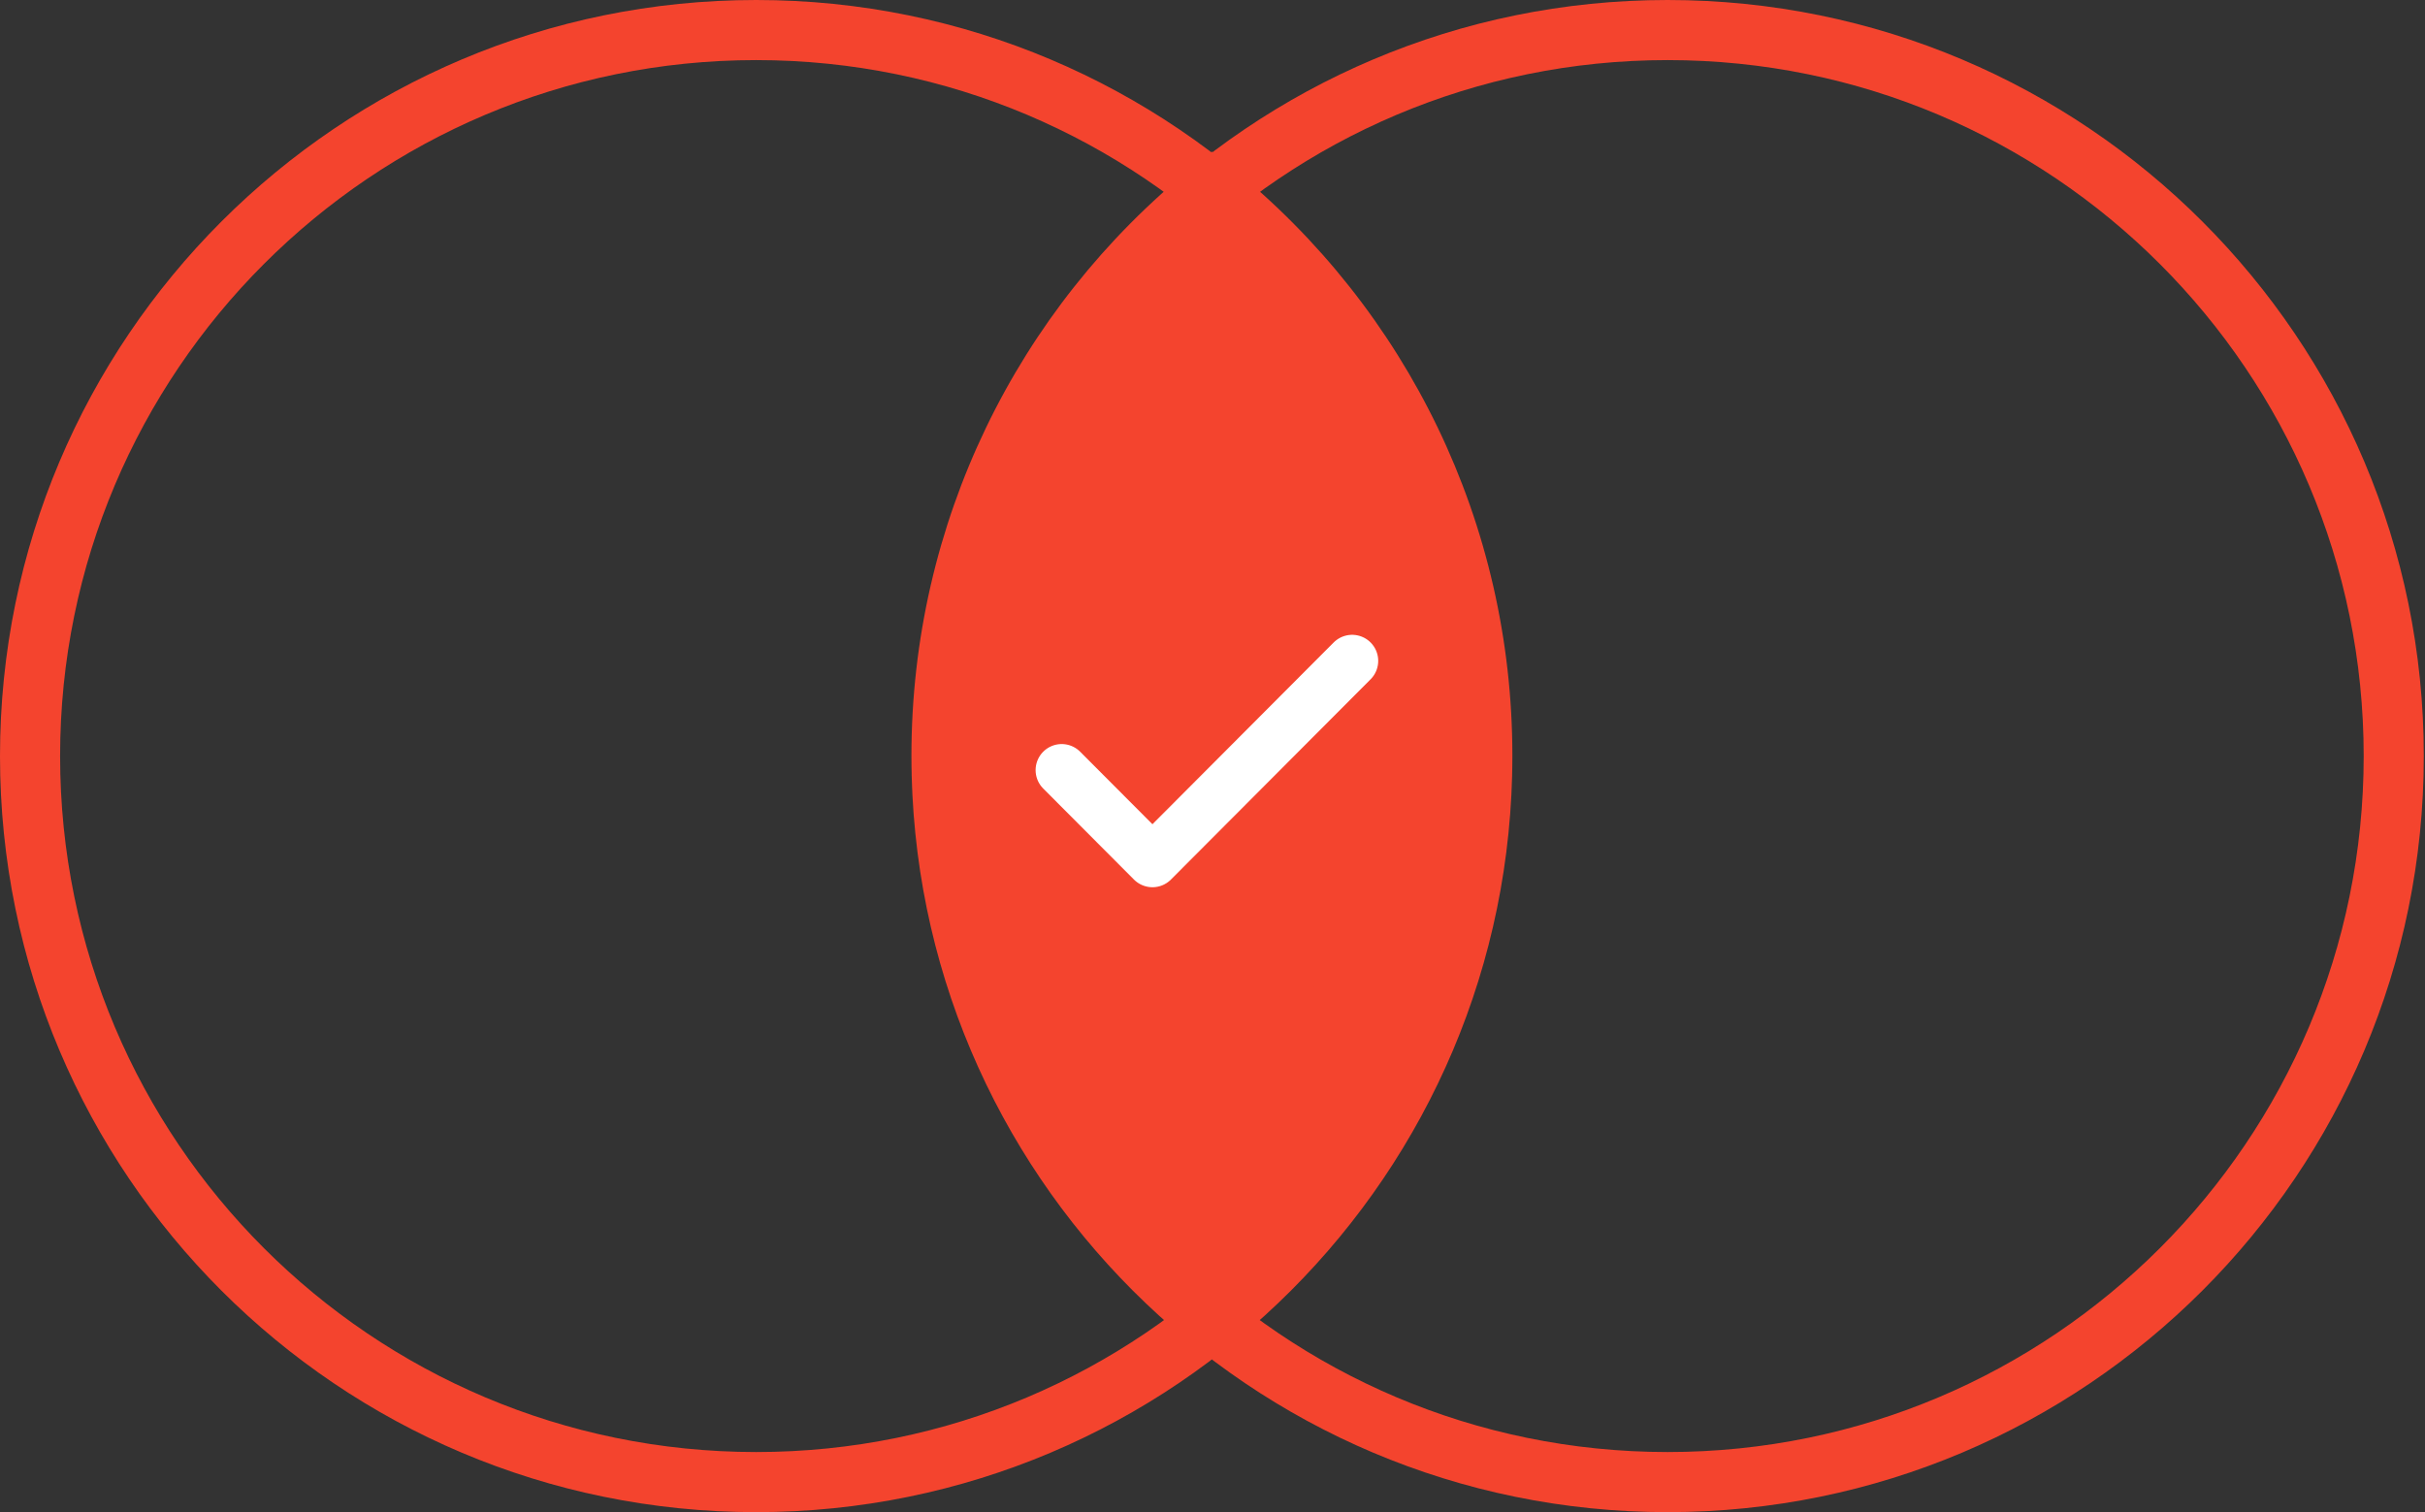 <svg width="93" height="58" viewBox="0 0 93 58" fill="none" xmlns="http://www.w3.org/2000/svg">
<rect x="0" y="0" width="93" height="58" fill="#333333" stroke="none"/>
<path d="M29 58C12.984 58 0 45.016 0 29C0 12.984 12.984 0 29 0C45.016 0 58 12.984 58 29C58 45.016 45.016 58 29 58ZM29 55.695C43.743 55.695 55.695 43.743 55.695 29C55.695 14.257 43.743 2.305 29 2.305C14.257 2.305 2.305 14.257 2.305 29C2.305 43.743 14.257 55.695 29 55.695ZM63.954 58C47.937 58 34.954 45.016 34.954 29C34.954 12.984 47.937 0 63.954 0C79.97 0 92.954 12.984 92.954 29C92.954 45.016 79.97 58 63.954 58ZM63.954 55.695C78.697 55.695 90.649 43.743 90.649 29C90.649 14.257 78.697 2.305 63.954 2.305C49.21 2.305 37.258 14.257 37.258 29C37.258 43.743 49.21 55.695 63.954 55.695ZM47.2 6.401C53.98 11.873 58 20.098 58 28.98C58 37.862 53.98 46.087 47.2 51.559L46.477 52.143L45.753 51.559C38.973 46.087 34.954 37.862 34.954 28.98C34.954 20.098 38.973 11.873 45.753 6.401L46.477 5.817L47.2 6.401ZM52.363 23.43L44.94 31.737L40.239 26.183L38.795 27.354L44.901 34.569L53.775 24.639L52.363 23.43Z" fill="#F4442E"/>
<circle cx="47.243" cy="29.193" r="9.219" fill="#F4442E"/>
<path d="M51.855 25.349L44.197 33.031L40.716 29.539" stroke="white" stroke-width="2" stroke-linecap="round" stroke-linejoin="round"/>
</svg>